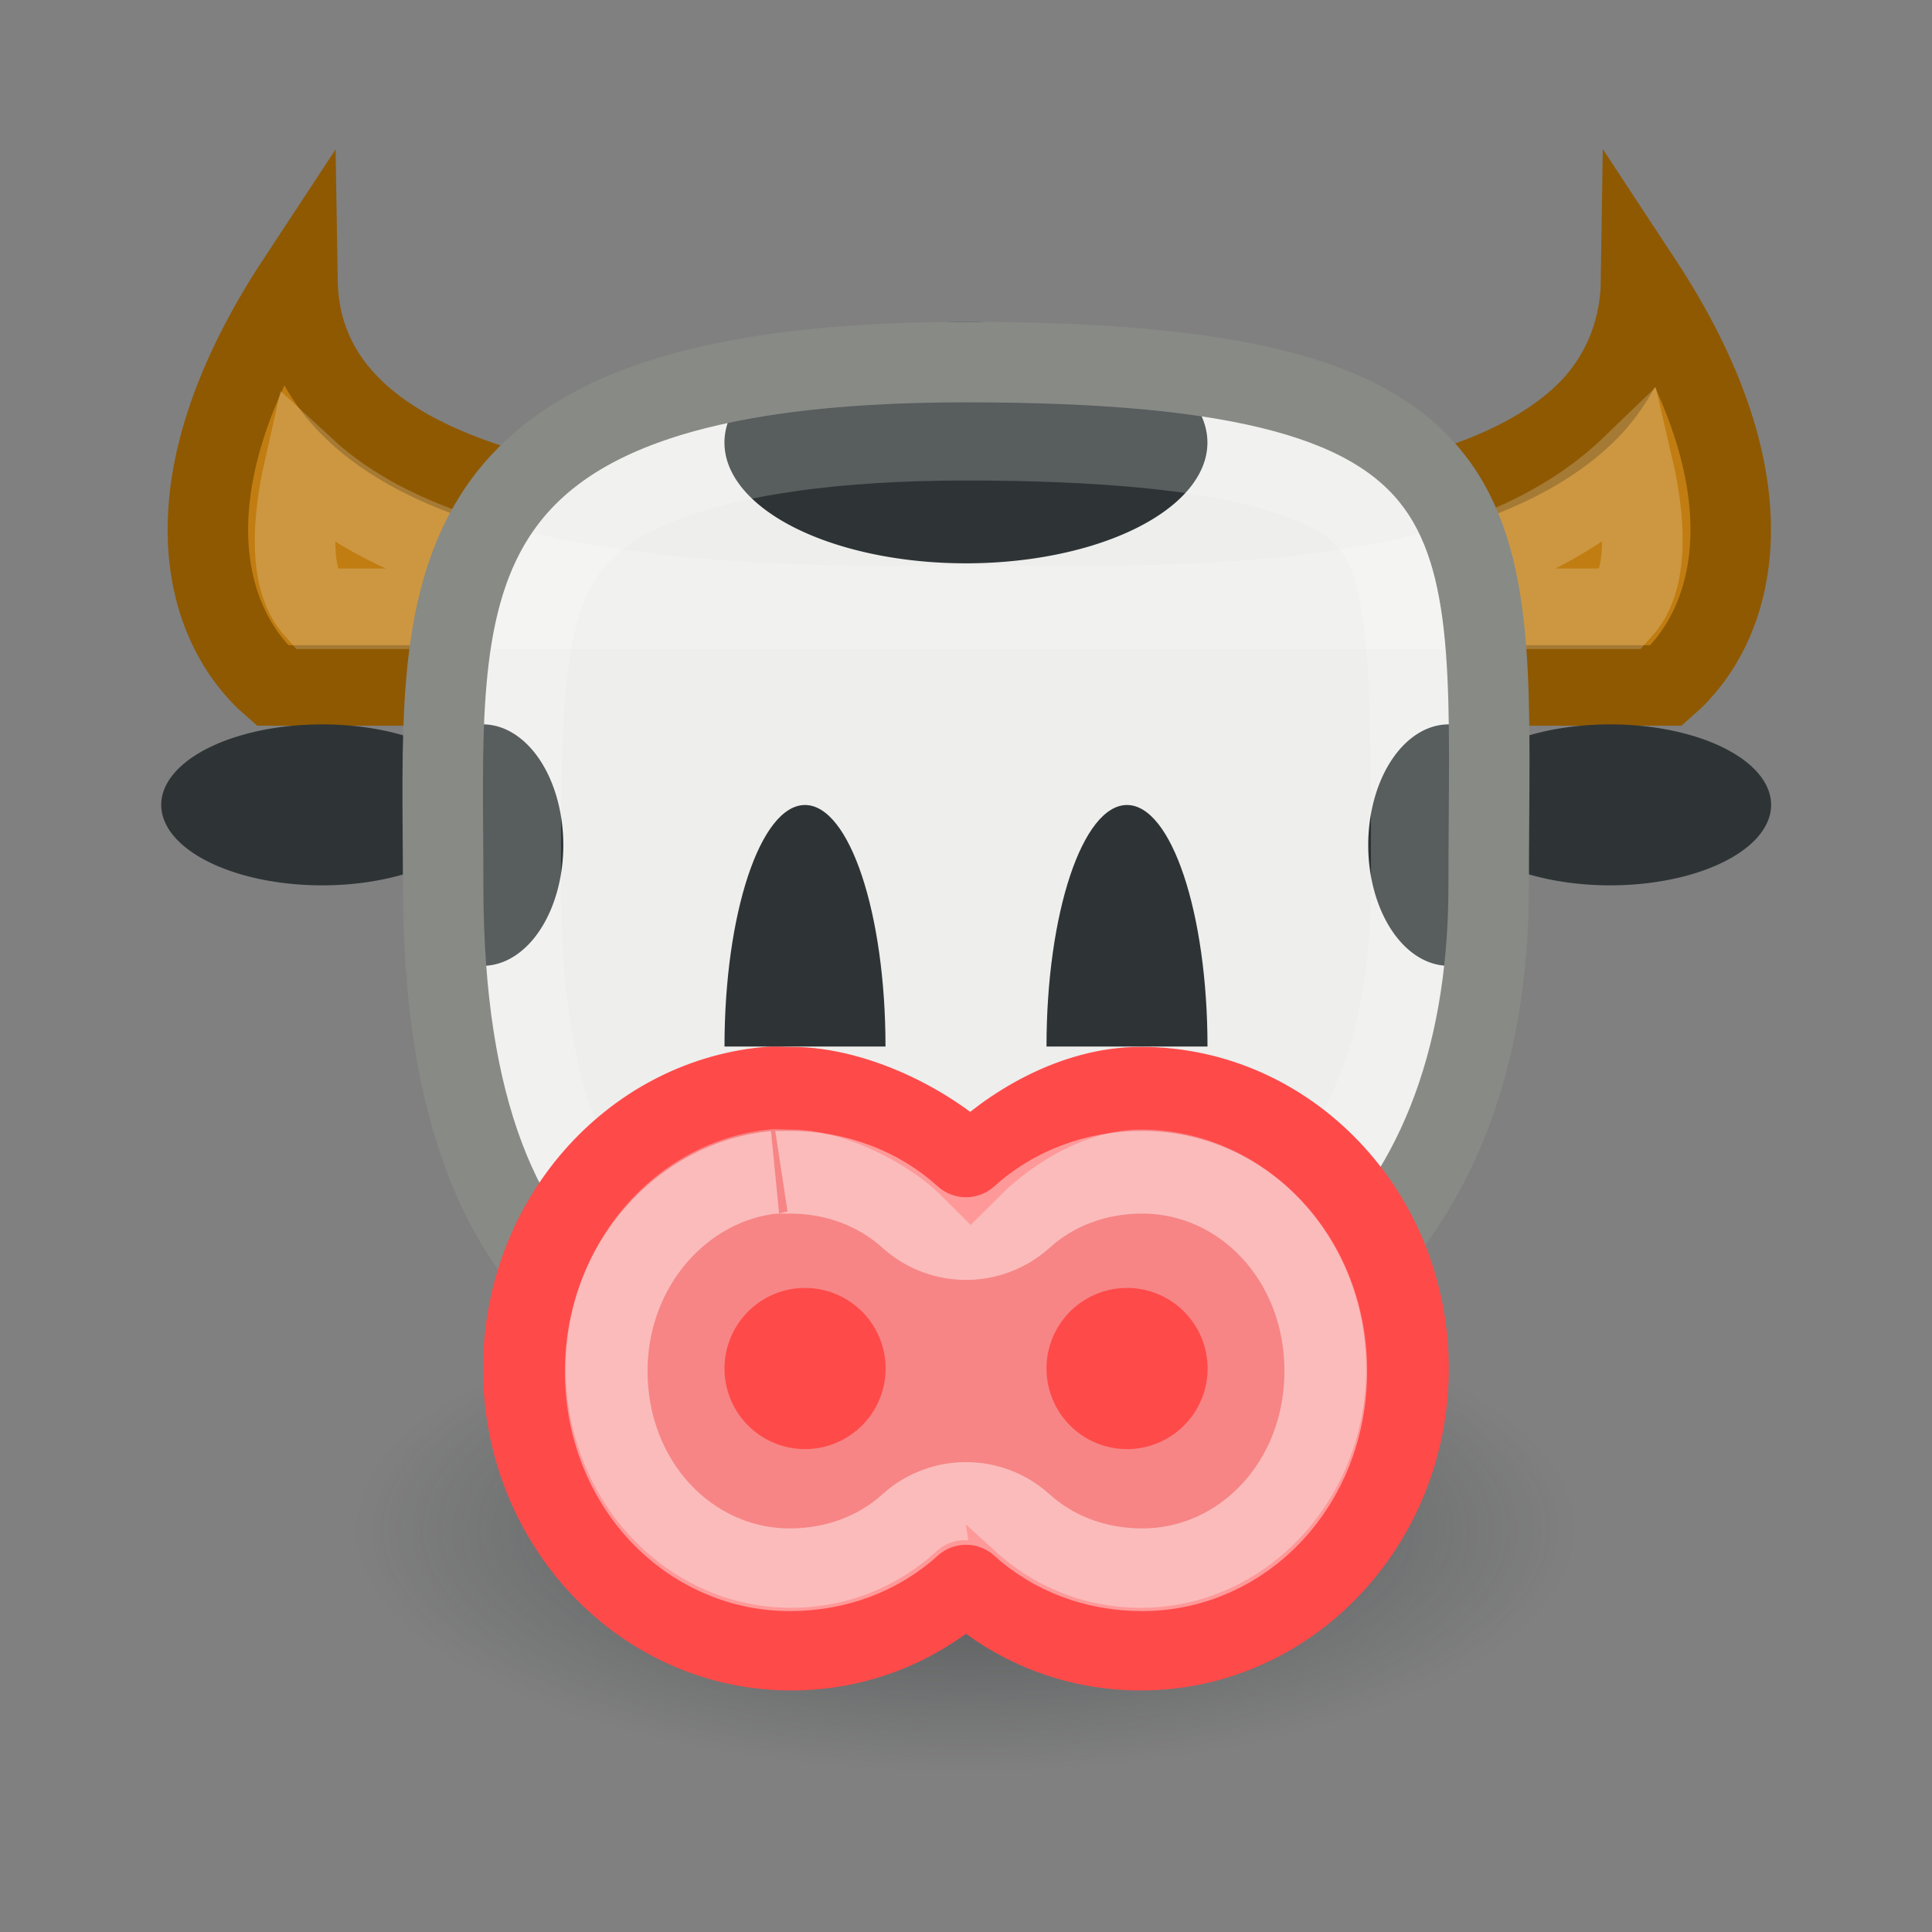<?xml version="1.0" encoding="UTF-8" standalone="no"?>
<!-- Created with Inkscape (http://www.inkscape.org/) -->
<svg
   xmlns:dc="http://purl.org/dc/elements/1.1/"
   xmlns:cc="http://creativecommons.org/ns#"
   xmlns:rdf="http://www.w3.org/1999/02/22-rdf-syntax-ns#"
   xmlns:svg="http://www.w3.org/2000/svg"
   xmlns="http://www.w3.org/2000/svg"
   xmlns:xlink="http://www.w3.org/1999/xlink"
   xmlns:sodipodi="http://sodipodi.sourceforge.net/DTD/sodipodi-0.dtd"
   xmlns:inkscape="http://www.inkscape.org/namespaces/inkscape"
   width="24"
   height="24"
   id="svg2"
   sodipodi:version="0.32"
   inkscape:version="0.46"
   version="1.0"
   sodipodi:docbase="/home/hbons/Desktop/Gaim Refresh/emotes/scalable"
   sodipodi:docname="cow.svg"
   inkscape:export-filename="/home/hbons/Desktop/Gaim Refresh/cow.png"
   inkscape:export-xdpi="90"
   inkscape:export-ydpi="90"
   inkscape:output_extension="org.inkscape.output.svg.inkscape">
  <rect width="100%" height="100%" fill="#808080" stroke="none"/>
  <defs
     id="defs4">
    <linearGradient
       inkscape:collect="always"
       id="linearGradient3150">
      <stop
         style="stop-color:#2e3436;stop-opacity:1;"
         offset="0"
         id="stop3152" />
      <stop
         style="stop-color:#2e3436;stop-opacity:0;"
         offset="1"
         id="stop3154" />
    </linearGradient>
    <radialGradient
       inkscape:collect="always"
       xlink:href="#linearGradient3150"
       id="radialGradient3156"
       cx="10.749"
       cy="10.458"
       fx="10.749"
       fy="10.458"
       r="6.645"
       gradientTransform="matrix(-0.843,5.698892e-16,-4.565819e-9,-0.357,19.807,14.193)"
       gradientUnits="userSpaceOnUse" />
  </defs>
  <sodipodi:namedview
     id="base"
     pagecolor="#ffffff"
     bordercolor="#666666"
     borderopacity="1.0"
     inkscape:pageopacity="0.0"
     inkscape:pageshadow="2"
     inkscape:zoom="22.4"
     inkscape:cx="24.461469"
     inkscape:cy="12.775745"
     inkscape:document-units="px"
     inkscape:current-layer="layer1"
     showgrid="true"
     fill="#eeeeec"
     inkscape:window-width="1268"
     inkscape:window-height="971"
     inkscape:window-x="6"
     inkscape:window-y="21" />
  <g
     inkscape:label="Layer 1"
     inkscape:groupmode="layer"
     id="layer1">
    <path
       style="fill:#c17d11;fill-opacity:1;fill-rule:evenodd;stroke:#8f5902;stroke-width:1;stroke-miterlimit:4;stroke-opacity:1"
       d="M 3.695,3.485 C 2.009,6.046 2.522,7.765 3.382,8.515 C 5.257,8.515 8.295,8.515 10.754,8.515 C 11.779,8.515 13.03,8.515 13.536,8.515 C 15.932,8.515 18.843,8.515 20.7,8.515 C 21.56,7.765 22.073,6.046 20.387,3.485 C 20.378,4.109 20.155,4.628 19.796,5.03 C 18.611,6.319 15.898,6.577 13.641,6.606 C 13.641,6.597 10.928,6.597 10.928,6.606 C 7.809,6.573 3.738,6.166 3.695,3.485 z "
       id="path2244"
       sodipodi:nodetypes="ccsscccccc" />
    <path
       style="fill:#eeeeec;fill-opacity:1;fill-rule:evenodd;stroke:none;stroke-width:1;stroke-miterlimit:4;stroke-opacity:1"
       d="M 18.501,10.999 C 18.501,15.548 15.589,17.5 12.001,17.5 C 8.412,17.5 5.5,16.591 5.5,10.999 C 5.5,7.41 5.059,4.498 12.001,4.498 C 18.989,4.498 18.501,6.449 18.501,10.999 z "
       id="path2317"
       sodipodi:nodetypes="csszz" />
    <path
       sodipodi:type="arc"
       style="opacity:1;fill:#2e3436;fill-opacity:1;stroke:none;stroke-width:1;stroke-miterlimit:4;stroke-dasharray:none;stroke-opacity:1"
       id="path2221"
       sodipodi:cx="9.0598059"
       sodipodi:cy="8.7845774"
       sodipodi:rx="1.1679889"
       sodipodi:ry="1.4520943"
       d="M 10.228 8.785 A 1.168 1.452 0 1 1  7.892,8.785 A 1.168 1.452 0 1 1  10.228 8.785 z"
       transform="matrix(3.038442e-16,0.856,-1.377,4.887926e-16,16.099,2.243)" />
    <path
       sodipodi:type="arc"
       style="opacity:1;fill:#2e3436;fill-opacity:1;stroke:none;stroke-width:1;stroke-miterlimit:4;stroke-dasharray:none;stroke-opacity:1"
       id="path2313"
       sodipodi:cx="9.0598059"
       sodipodi:cy="8.7845774"
       sodipodi:rx="1.1679889"
       sodipodi:ry="1.4520943"
       d="M 10.228 8.785 A 1.168 1.452 0 1 1  7.892,8.785 A 1.168 1.452 0 1 1  10.228 8.785 z"
       transform="matrix(1.519221e-16,1.284,-0.689,7.331883e-16,24.05,-1.135)" />
    <path
       sodipodi:type="arc"
       style="opacity:1;fill:#2e3436;fill-opacity:1;stroke:none;stroke-width:1;stroke-miterlimit:4;stroke-dasharray:none;stroke-opacity:1"
       id="path2223"
       sodipodi:cx="9.0598059"
       sodipodi:cy="8.7845774"
       sodipodi:rx="1.1679889"
       sodipodi:ry="1.4520943"
       d="M 10.228 8.785 A 1.168 1.452 0 1 1  7.892,8.785 A 1.168 1.452 0 1 1  10.228 8.785 z"
       transform="matrix(3.038444e-16,0.856,-1.377,4.887934e-16,32.099,2.243)" />
    <path
       sodipodi:type="inkscape:offset"
       inkscape:radius="-0.94218826"
       inkscape:original="M 3.6875 3.5 C 2.0011714 6.0608812 2.5146994 7.7503669 3.375 8.5 C 5.2496196 8.5000001 8.2908084 8.5005464 10.75 8.5 C 11.774663 8.4997726 13.024989 8.5 13.53125 8.5 C 15.926688 8.5005483 18.830499 8.5 20.6875 8.5 C 21.547801 7.750367 22.061329 6.0608811 20.375 3.5 C 20.365718 4.1241425 20.13993 4.629361 19.78125 5.03125 C 18.596857 6.3197669 15.913201 6.564945 13.65625 6.59375 C 13.656263 6.5849058 10.937523 6.5849056 10.9375 6.59375 C 7.8185063 6.5610102 3.7302242 6.1809758 3.6875 3.5 z "
       xlink:href="#path2244"
       style="opacity:0.2;fill:none;fill-opacity:1;fill-rule:evenodd;stroke:#ffffff;stroke-width:1;stroke-miterlimit:4;stroke-opacity:1"
       id="path2266"
       inkscape:href="#path2244"
       d="M 20.281,5.781 C 19.481,6.553 18.436,6.988 17.312,7.219 C 16.112,7.465 14.814,7.516 13.656,7.531 C 13.635,7.532 13.615,7.532 13.594,7.531 C 13.588,7.531 13.575,7.531 13.562,7.531 C 13.557,7.531 13.545,7.533 13.531,7.531 C 13.517,7.531 13.485,7.531 13.469,7.531 C 13.402,7.531 13.32,7.532 13.219,7.531 C 12.966,7.53 12.651,7.531 12.312,7.531 C 11.974,7.531 11.628,7.53 11.375,7.531 C 11.274,7.532 11.192,7.531 11.125,7.531 C 11.063,7.537 11,7.537 10.938,7.531 C 9.344,7.515 7.466,7.425 5.875,6.938 C 5.093,6.698 4.367,6.353 3.781,5.812 C 3.588,6.667 3.64,7.262 3.906,7.562 C 5.794,7.563 8.468,7.563 10.75,7.562 C 11.775,7.562 13.025,7.562 13.531,7.562 C 15.749,7.563 18.301,7.563 20.156,7.562 C 20.425,7.26 20.484,6.65 20.281,5.781 z " />
    <path
       sodipodi:type="arc"
       style="opacity:0.6;fill:url(#radialGradient3156);fill-opacity:1;stroke:none;stroke-width:1;stroke-miterlimit:4;stroke-dasharray:none;stroke-opacity:1"
       id="path3140"
       sodipodi:cx="10.748654"
       sodipodi:cy="10.457643"
       sodipodi:rx="6.6449099"
       sodipodi:ry="2.3675451"
       d="M 17.394 10.458 A 6.645 2.368 0 1 1  4.104,10.458 A 6.645 2.368 0 1 1  17.394 10.458 z"
       transform="matrix(1.354,0,0,1.267,-2.558,5.749)" />
    <path
       sodipodi:type="arc"
       style="opacity:1;fill:#2e3436;fill-opacity:1;stroke:none;stroke-width:1;stroke-miterlimit:4;stroke-dasharray:none;stroke-opacity:1"
       id="path2311"
       sodipodi:cx="9.0598059"
       sodipodi:cy="8.7845774"
       sodipodi:rx="1.1679889"
       sodipodi:ry="1.4520943"
       d="M 10.228 8.785 A 1.168 1.452 0 1 1  7.892,8.785 A 1.168 1.452 0 1 1  10.228 8.785 z"
       transform="matrix(4.557665e-16,1.284,-2.066,7.331899e-16,30.149,-6.135)" />
    <path
       sodipodi:type="arc"
       style="opacity:1;fill:#2e3436;fill-opacity:1;stroke:none;stroke-width:1;stroke-miterlimit:4;stroke-dasharray:none;stroke-opacity:1"
       id="path2315"
       sodipodi:cx="9.0598059"
       sodipodi:cy="8.7845774"
       sodipodi:rx="1.1679889"
       sodipodi:ry="1.4520943"
       d="M 10.228 8.785 A 1.168 1.452 0 1 1  7.892,8.785 A 1.168 1.452 0 1 1  10.228 8.785 z"
       transform="matrix(1.519221e-16,1.284,-0.689,7.331883e-16,12.05,-1.135)" />
    <path
       sodipodi:type="inkscape:offset"
       inkscape:radius="-0.96914369"
       inkscape:original="M 12 4.5 C 5.0654342 4.5 5.4999998 7.4113235 5.5 11 C 5.5 16.592407 8.4153622 17.5 12 17.5 C 15.584639 17.5 18.5 15.549337 18.5 11 C 18.5 6.4506638 18.980983 4.4999998 12 4.5 z "
       xlink:href="#path1312"
       style="opacity:0.2;fill:none;fill-opacity:1;fill-rule:evenodd;stroke:#ffffff;stroke-width:1;stroke-miterlimit:4;stroke-opacity:1"
       id="path2269"
       inkscape:href="#path1312"
       d="M 12,5.469 C 10.334,5.469 9.155,5.663 8.375,5.938 C 7.595,6.212 7.226,6.538 6.969,6.938 C 6.454,7.737 6.469,9.167 6.469,11 C 6.469,13.628 7.103,14.888 8,15.594 C 8.897,16.299 10.289,16.531 12,16.531 C 13.617,16.531 14.98,16.109 15.938,15.25 C 16.895,14.391 17.531,13.068 17.531,11 C 17.531,8.691 17.545,7.228 17.094,6.594 C 16.868,6.277 16.516,6.029 15.719,5.812 C 14.922,5.596 13.7,5.469 12,5.469 z " />
    <path
       style="fill:none;fill-opacity:1;fill-rule:evenodd;stroke:#888a85;stroke-width:1;stroke-miterlimit:4;stroke-opacity:1"
       d="M 18.493,10.999 C 18.493,15.548 15.584,17.5 11.999,17.5 C 8.415,17.5 5.505,16.591 5.505,10.999 C 5.505,7.41 5.065,4.498 11.999,4.498 C 18.98,4.498 18.493,6.449 18.493,10.999 z "
       id="path1312"
       sodipodi:nodetypes="csszz" />
    <path
       style="opacity:1;fill:#f78585;fill-opacity:1;fill-rule:evenodd;stroke:#ff4a4a;stroke-width:1.027;stroke-miterlimit:4;stroke-dasharray:none;stroke-opacity:1"
       d="M 9.53,13.518 C 7.84,13.676 6.514,15.183 6.514,17.002 C 6.514,18.926 7.997,20.486 9.826,20.486 C 10.654,20.486 11.403,20.176 11.984,19.646 C 11.989,19.642 12.009,19.651 12.014,19.646 C 12.595,20.176 13.344,20.486 14.172,20.486 C 16.001,20.486 17.484,18.926 17.484,17.002 C 17.484,15.078 16.001,13.518 14.172,13.518 C 13.344,13.518 12.55,14 12.058,14.491 C 11.584,14.017 10.654,13.518 9.826,13.518 C 9.726,13.518 9.628,13.508 9.53,13.518 z "
       id="path1307"
       sodipodi:nodetypes="cssssssscsc" />
    <path
       sodipodi:type="inkscape:offset"
       inkscape:radius="-1.0357003"
       inkscape:original="M 9.53125 13.53125 C 7.8412655 13.689299 6.5 15.181337 6.5 17 C 6.4999999 18.923874 7.9836525 20.5 9.8125 20.5 C 10.641197 20.5 11.387581 20.185887 11.96875 19.65625 C 11.973759 19.651683 11.995015 19.660846 12 19.65625 C 12.581166 20.185886 13.358803 20.5 14.1875 20.5 C 16.016347 20.5 17.468751 18.923874 17.46875 17 C 17.46875 15.076125 16.016348 13.53125 14.1875 13.53125 C 13.358803 13.53125 12.55399 14.008509 12.0625 14.5 C 11.588424 14.025924 10.641197 13.53125 9.8125 13.53125 C 9.712485 13.53125 9.6290176 13.522106 9.53125 13.53125 z "
       xlink:href="#path1307"
       style="opacity:0.438;fill:none;fill-opacity:1;fill-rule:evenodd;stroke:#ffffff;stroke-width:1.027;stroke-miterlimit:4;stroke-dasharray:none;stroke-opacity:1"
       id="path2241"
       inkscape:href="#path1307"
       d="M 9.625,14.562 C 8.485,14.669 7.531,15.708 7.531,17.031 C 7.531,18.437 8.564,19.5 9.812,19.5 C 10.387,19.5 10.915,19.3 11.312,18.938 C 11.705,18.589 12.295,18.589 12.688,18.938 C 13.085,19.3 13.613,19.5 14.188,19.5 C 15.436,19.5 16.469,18.437 16.469,17.031 C 16.469,15.626 15.436,14.562 14.188,14.562 C 13.613,14.562 13.085,14.763 12.688,15.125 C 12.295,15.473 11.705,15.473 11.312,15.125 C 10.915,14.763 10.387,14.562 9.812,14.562 C 9.649,14.562 9.606,14.564 9.625,14.562 z " />
    <path
       sodipodi:type="arc"
       style="opacity:1;fill:#ff4a4a;fill-opacity:1;fill-rule:evenodd;stroke:none;stroke-width:1.76;stroke-miterlimit:4;stroke-dasharray:none;stroke-opacity:1"
       id="path1318"
       sodipodi:cx="9.9436893"
       sodipodi:cy="7.9006939"
       sodipodi:rx="0.56821078"
       sodipodi:ry="1.4836615"
       d="M 10.512 7.901 A 0.568 1.484 0 1 1  9.375,7.901 A 0.568 1.484 0 1 1  10.512 7.901 z"
       transform="matrix(1.76,0,0,0.674,-3.5,11.675)" />
    <path
       style="fill:#2e3436;fill-opacity:1;stroke:none;stroke-width:1;stroke-miterlimit:4;stroke-opacity:1"
       d="M 15,13 C 15,11.344 14.552,10 14,10 C 13.448,10 13,11.344 13,13 C 14.206,13 14.084,13 15,13 z "
       id="path2193"
       sodipodi:nodetypes="cscc" />
    <path
       style="fill:#2e3436;fill-opacity:1;stroke:none;stroke-width:1;stroke-miterlimit:4;stroke-opacity:1"
       d="M 11,13 C 11,11.344 10.552,10 10,10 C 9.448,10 9,11.344 9,13 C 10.015,13 10.177,13 11,13 z "
       id="path2219"
       sodipodi:nodetypes="cscc" />
    <path
       sodipodi:type="arc"
       style="opacity:1;fill:#ff4a4a;fill-opacity:1;fill-rule:evenodd;stroke:none;stroke-width:1.76;stroke-miterlimit:4;stroke-dasharray:none;stroke-opacity:1"
       id="path2256"
       sodipodi:cx="9.9436893"
       sodipodi:cy="7.9006939"
       sodipodi:rx="0.56821078"
       sodipodi:ry="1.4836615"
       d="M 10.512 7.901 A 0.568 1.484 0 1 1  9.375,7.901 A 0.568 1.484 0 1 1  10.512 7.901 z"
       transform="matrix(1.76,0,0,0.674,-7.5,11.675)" />
  </g>
</svg>
